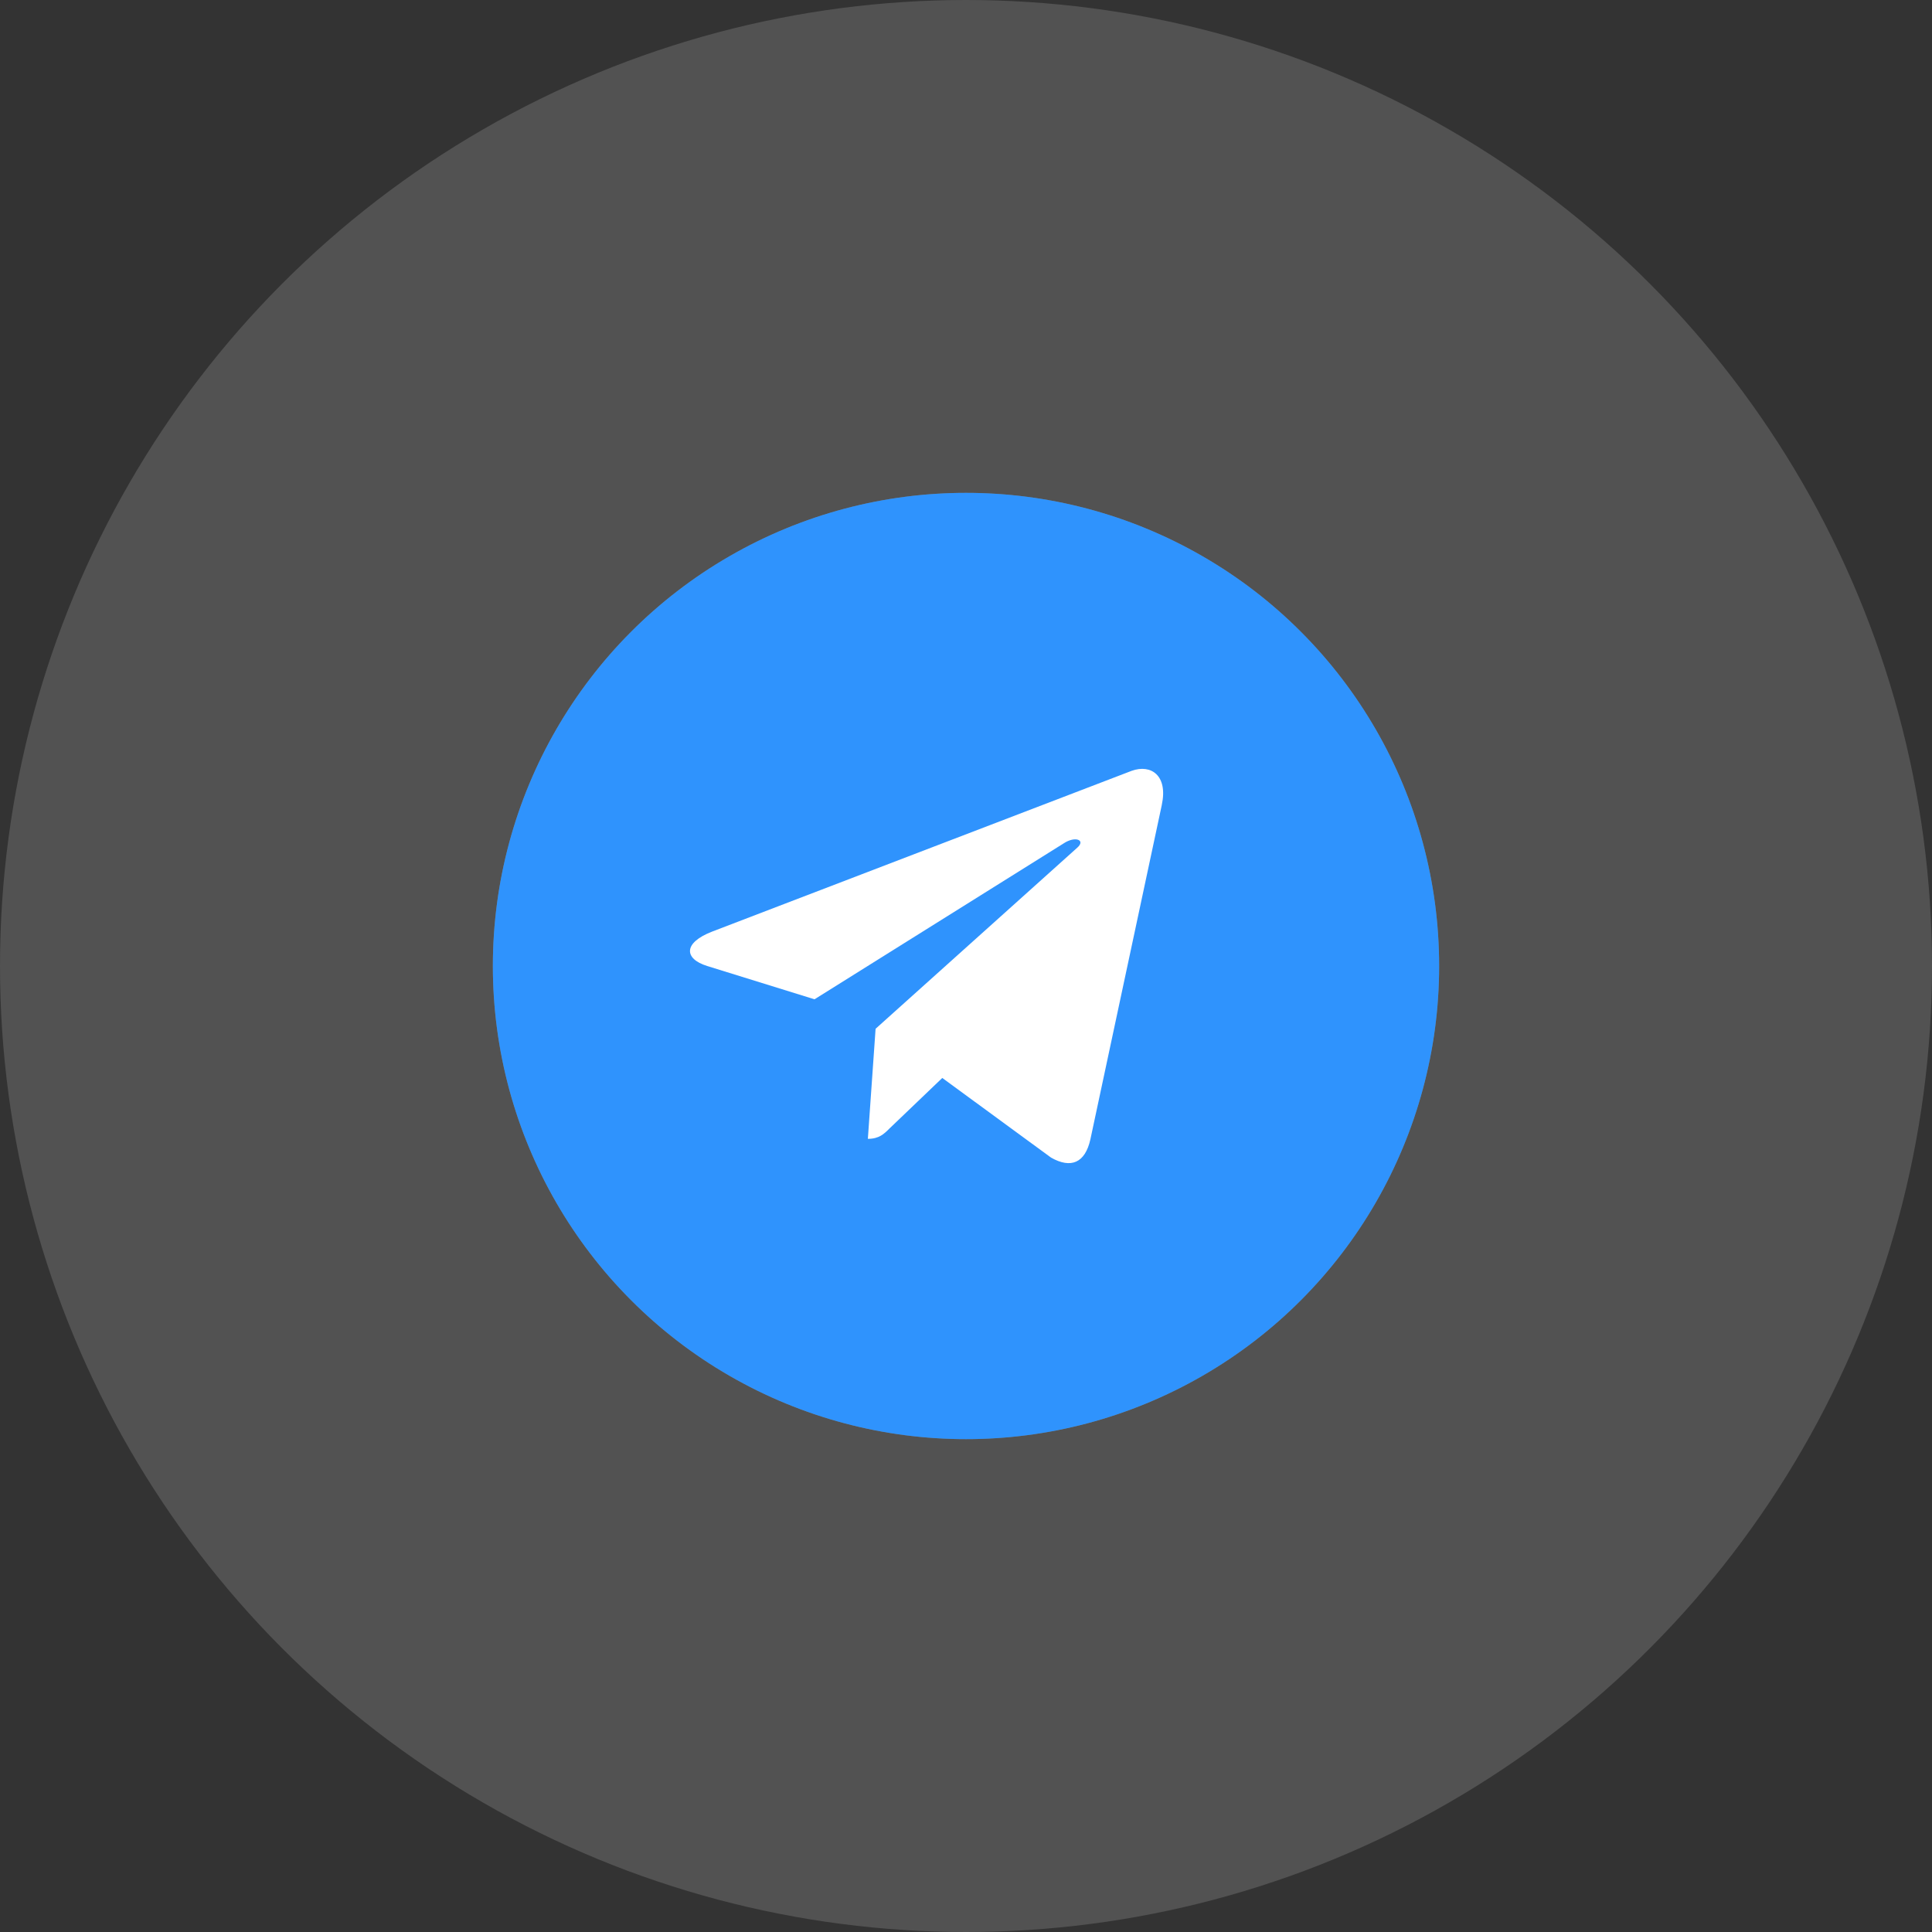 <svg width="98" height="98" viewBox="0 0 98 98" fill="none" xmlns="http://www.w3.org/2000/svg">
<rect x="0" y="0" width="98" height="98" fill="#333333" stroke="none"/>
<circle opacity="0.3" cx="49" cy="49" r="49" fill="#999999"/>
<circle cx="49" cy="49" r="24" fill="#777672"/>
<circle cx="49" cy="49" r="24" fill="#2F93FD"/>
<path d="M36.117 47.257L57.402 39.1C58.389 38.745 59.252 39.339 58.932 40.824L58.934 40.822L55.31 57.792C55.041 58.996 54.322 59.288 53.316 58.721L47.797 54.679L45.135 57.227C44.841 57.52 44.593 57.767 44.022 57.767L44.414 52.184L54.642 43C55.087 42.611 54.543 42.391 53.956 42.779L41.316 50.689L35.867 48.999C34.684 48.626 34.659 47.824 36.117 47.257Z" fill="white"/>
</svg>
